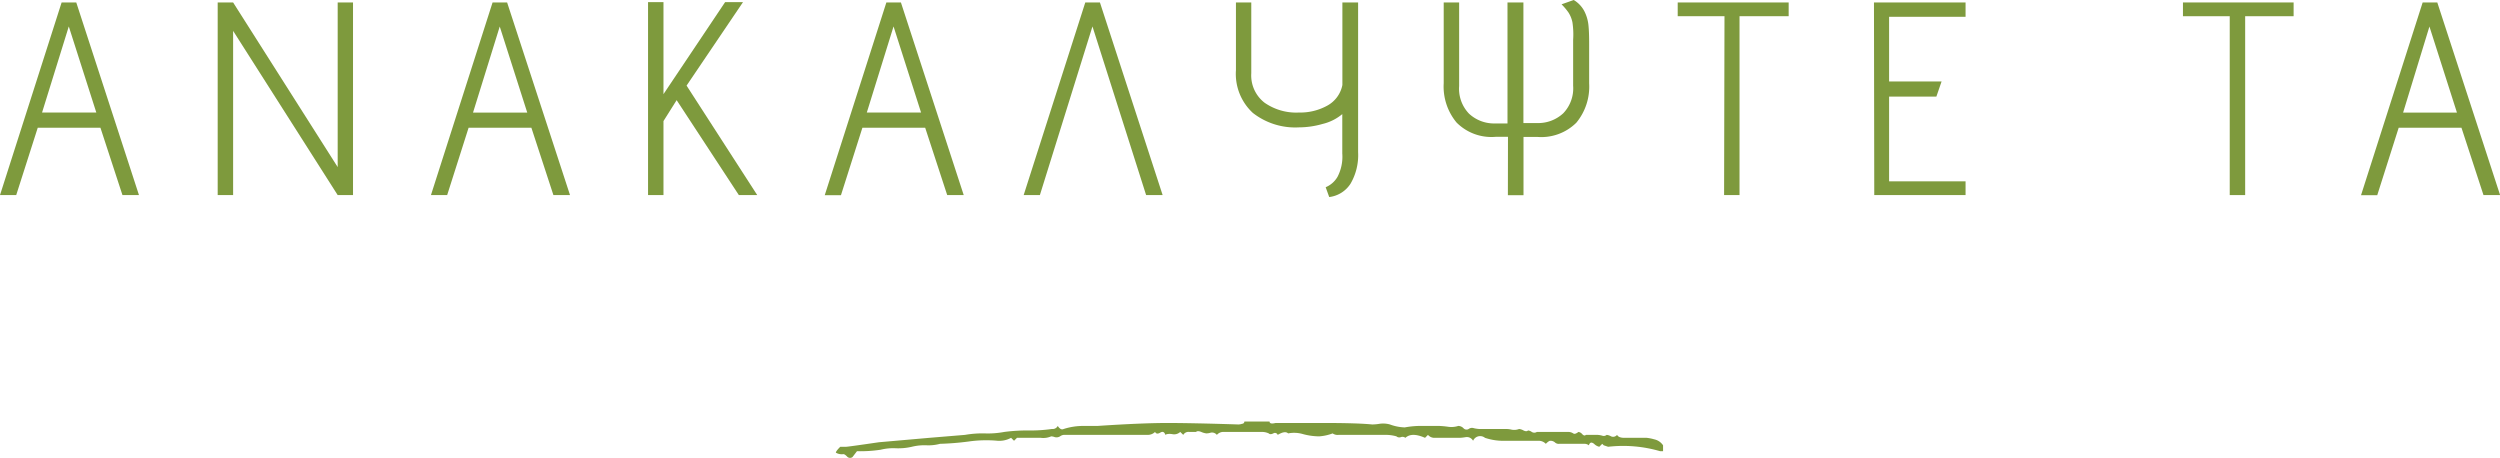 <svg xmlns="http://www.w3.org/2000/svg" viewBox="0 0 254.38 46.58"><g style="isolation:isolate"><g style="isolation:isolate"><path d="M86.18,46.44c-.15-.15-.27-.23-.37-.23a1.2,1.2,0,0,1-.76-.15q0-.15.45-.6h.61c.1,0,1.21-.15,3.32-.46l5.13-.45,3.63-.3a10.33,10.33,0,0,1,2-.15,9,9,0,0,0,2-.15,18.14,18.14,0,0,1,2.5-.15,14.93,14.93,0,0,0,2.34-.15.59.59,0,0,0,.6-.31c.2.31.4.41.6.31a6.52,6.52,0,0,1,2-.31h1.44q4.53-.3,7.09-.3t7.25.15a1.23,1.23,0,0,0,.38-.07c.15,0,.23-.13.23-.23h2.56c0,.2.2.25.61.15h5c2.21,0,3.83.05,4.83.15a4.74,4.74,0,0,0,.76-.07,2.59,2.59,0,0,1,1.05.07,4.75,4.75,0,0,0,1.51.3,8.86,8.86,0,0,1,1.82-.15h1.66a8.24,8.24,0,0,1,.9.08,2.27,2.27,0,0,0,1.06-.08.74.74,0,0,1,.53.23.42.42,0,0,0,.53.08.57.57,0,0,1,.53-.08,3.3,3.3,0,0,0,.52.08h2.72a2.6,2.6,0,0,1,.61.07,1.36,1.36,0,0,0,.75-.07,1.15,1.15,0,0,1,.45.15c.21.1.36.1.46,0a.78.78,0,0,1,.38.15.49.49,0,0,0,.52,0h3.17a.92.92,0,0,1,.53.15c.15.1.33,0,.53-.15a.61.61,0,0,1,.38.22c.15.16.28.18.38.08h1.2a2.31,2.31,0,0,1,.46.08.45.45,0,0,0,.45-.08,1.15,1.15,0,0,1,.45.15.51.51,0,0,0,.61-.15q.15.3.75.3h2.27a4.51,4.51,0,0,1,.75.15,1.45,1.45,0,0,1,.91.61v.6h-.3a13.46,13.46,0,0,0-5.29-.45l-.45-.15-.15-.15-.3.3a1.11,1.11,0,0,1-.53-.3c-.26-.2-.43-.16-.53.15a.75.75,0,0,0-.53-.15h-2.49a.56.56,0,0,1-.45-.16.7.7,0,0,0-.46-.15c-.1,0-.25.11-.45.31a1,1,0,0,0-.76-.31h-3.32a5.9,5.9,0,0,1-2.11-.3.78.78,0,0,0-1.21.3.72.72,0,0,0-.75-.37,4.55,4.55,0,0,1-.61.07H145.9a.86.86,0,0,1-.6-.3l-.3.3c-.91-.4-1.56-.4-2,0a.47.47,0,0,0-.46-.07.45.45,0,0,1-.45-.08,4,4,0,0,0-1.21-.15h-4.68a.87.87,0,0,1-.6-.15,4.88,4.88,0,0,1-1.36.3,6.42,6.42,0,0,1-1.66-.23,3.18,3.18,0,0,0-1.51-.07c-.21-.2-.56-.15-1.06.15a.3.3,0,0,0-.45-.15c-.21.1-.36.1-.46,0a1.67,1.67,0,0,0-.75-.15h-3.93a.86.86,0,0,0-.6.3.64.64,0,0,0-.61-.23,1.63,1.63,0,0,1-.45.08,1.74,1.74,0,0,1-.53-.15c-.25-.1-.43-.1-.53,0H121a.6.6,0,0,0-.6.3l-.31-.3a.9.9,0,0,1-.83.22c-.35-.05-.58,0-.68.08-.1-.3-.27-.38-.52-.23s-.43.13-.53-.07a1.06,1.06,0,0,1-.76.3h-8.38a.75.75,0,0,0-.53.15.69.69,0,0,1-.53.08,1.24,1.24,0,0,0-.37-.08,2,2,0,0,1-1.06.15h-2.42l-.3.3-.3-.3a2.49,2.49,0,0,1-1.36.3,12.76,12.76,0,0,0-3,.08,28.53,28.53,0,0,1-2.87.23,4.58,4.58,0,0,1-1.36.15,5.34,5.34,0,0,0-1.51.15,6.07,6.07,0,0,1-1.66.15,5.34,5.34,0,0,0-1.51.15,13.73,13.73,0,0,1-2.41.15l-.46.6A.41.41,0,0,1,86.18,46.44Z" style="fill:#7e9a3d"/></g></g><g style="isolation:isolate"><g style="isolation:isolate"><path d="M10.22,13H3.84L1.65,19.85H0L6.27.25H7.76l6.38,19.6H12.46ZM4.28,11.45H9.8L7,2.69Z" style="fill:#7e9a3d"/><path d="M23.72,3.14V19.85H22.15V.25h1.57L34.36,17V.25h1.56v19.6H34.36Z" style="fill:#7e9a3d"/><path d="M54.07,13H47.68L45.5,19.85H43.85L50.12.25H51.6L58,19.85H56.31Zm-5.94-1.54h5.52l-2.8-8.76Z" style="fill:#7e9a3d"/><path d="M68.85,10.19l-1.34,2.13v7.53H65.94V.22h1.57V9.58L73.78.22H75.6L69.86,8.71l7.19,11.14H75.18Z" style="fill:#7e9a3d"/><path d="M94.14,13H87.75l-2.18,6.86H83.92L90.19.25h1.48l6.39,19.6H96.38ZM88.2,11.45h5.52l-2.8-8.76Z" style="fill:#7e9a3d"/><path d="M111.16,2.69l-5.35,17.16h-1.65L110.43.25h1.49l6.38,19.6h-1.68Z" style="fill:#7e9a3d"/><path d="M136.09,18a4.42,4.42,0,0,0,.49-2.39v-4a4.88,4.88,0,0,1-2,1,8.78,8.78,0,0,1-2.41.35,7,7,0,0,1-4.69-1.47,5.4,5.4,0,0,1-1.72-4.35V.25h1.56v7.2a3.51,3.51,0,0,0,1.35,3,5.62,5.62,0,0,0,3.5,1,5.69,5.69,0,0,0,2.88-.7,3.05,3.05,0,0,0,1.54-2.1V.25h1.6V15.48a5.77,5.77,0,0,1-.77,3.21,3,3,0,0,1-2.17,1.36l-.36-1A2.51,2.51,0,0,0,136.09,18Z" style="fill:#7e9a3d"/><path d="M153.44,13.92h-1.23a5,5,0,0,1-4-1.45,5.73,5.73,0,0,1-1.31-4V.25h1.57V8.76a3.66,3.66,0,0,0,1,2.8,3.74,3.74,0,0,0,2.69,1h1.23V.25h1.62V12.52h1.38a3.73,3.73,0,0,0,2.68-1,3.66,3.66,0,0,0,1-2.8V4.06A8.35,8.35,0,0,0,160,2.28a2.93,2.93,0,0,0-.4-1,6.09,6.09,0,0,0-.71-.84L160.13,0a2.87,2.87,0,0,1,1.09,1.16,4.05,4.05,0,0,1,.41,1.42c.05.48.07,1.12.07,1.9v4a5.77,5.77,0,0,1-1.3,4,5.05,5.05,0,0,1-4,1.45h-1.38v5.93h-1.59Z" style="fill:#7e9a3d"/><path d="M175.47,1.65h-4.76V.25H182v1.4H177v18.2h-1.57Z" style="fill:#7e9a3d"/><path d="M190.68.25H200V1.71h-7.78V8.29h5.34l-.53,1.54h-4.81v8.62H200v1.4h-9.29Z" style="fill:#7e9a3d"/><path d="M226.88,1.65h-4.76V.25h11.26v1.4h-4.93v18.2h-1.57Z" style="fill:#7e9a3d"/><path d="M250.46,13h-6.39l-2.18,6.86h-1.65L246.51.25H248l6.39,19.6H252.7Zm-5.94-1.54H250l-2.8-8.76Z" style="fill:#7e9a3d"/></g></g></svg>